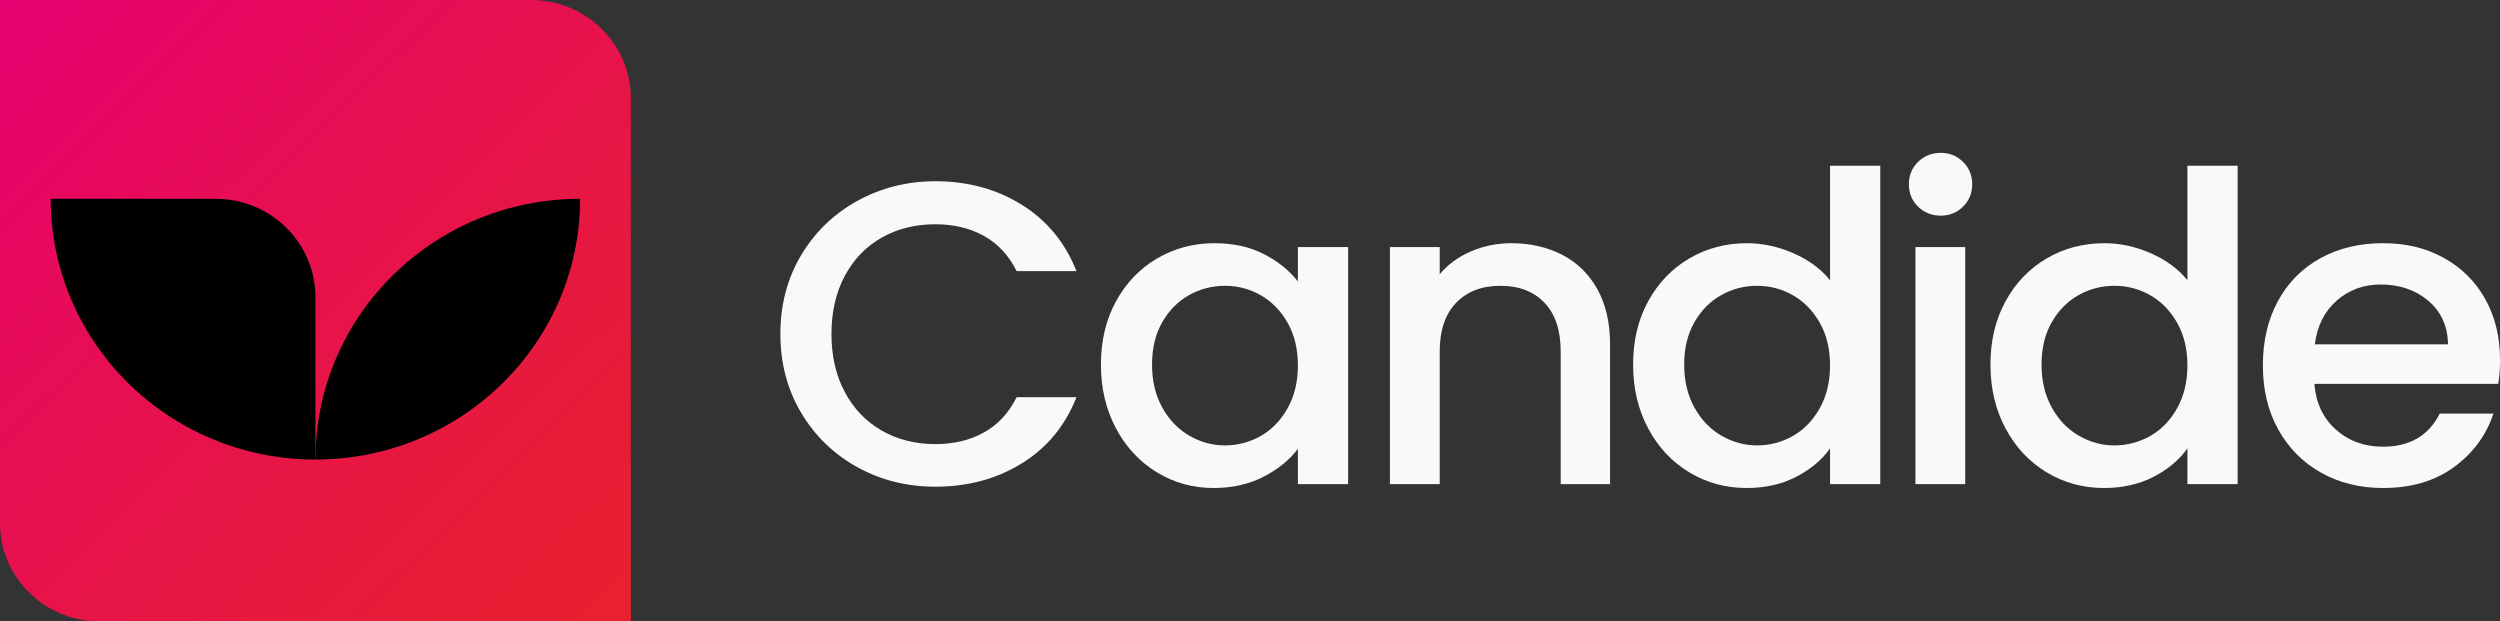 <svg width="177" height="44" viewBox="0 0 177 44" fill="none" xmlns="http://www.w3.org/2000/svg">
<rect x="0" y="0" width="177" height="44" fill="#333333" stroke="none"/>
<path d="M56.719 18.072C57.698 16.427 59.028 15.143 60.708 14.219C62.388 13.295 64.227 12.832 66.227 12.832C68.515 12.832 70.551 13.386 72.334 14.492C74.117 15.6 75.411 17.168 76.215 19.198H71.979C71.422 18.082 70.649 17.249 69.659 16.701C68.67 16.152 67.526 15.878 66.227 15.878C64.805 15.878 63.537 16.194 62.424 16.822C61.311 17.452 60.44 18.356 59.811 19.533C59.182 20.711 58.868 22.082 58.868 23.645C58.868 25.208 59.182 26.58 59.811 27.757C60.44 28.935 61.311 29.844 62.424 30.483C63.537 31.123 64.805 31.443 66.227 31.443C67.526 31.443 68.67 31.168 69.659 30.62C70.649 30.072 71.422 29.24 71.979 28.122H76.215C75.411 30.153 74.117 31.717 72.334 32.813C70.551 33.91 68.515 34.458 66.227 34.458C64.207 34.458 62.362 33.996 60.692 33.072C59.023 32.148 57.698 30.864 56.719 29.219C55.74 27.574 55.251 25.716 55.251 23.645C55.251 21.573 55.74 19.715 56.719 18.07V18.072Z" fill="#F9F9F9"/>
<path d="M79.013 21.331C79.724 20.031 80.692 19.021 81.919 18.3C83.145 17.58 84.501 17.219 85.985 17.219C87.325 17.219 88.495 17.478 89.495 17.996C90.494 18.514 91.293 19.159 91.891 19.93V17.493H95.447V34.276H91.891V31.779C91.293 32.571 90.479 33.23 89.448 33.758C88.417 34.286 87.243 34.55 85.923 34.55C84.459 34.55 83.12 34.18 81.904 33.438C80.687 32.697 79.724 31.662 79.013 30.331C78.302 29.002 77.946 27.494 77.946 25.808C77.946 24.123 78.302 22.63 79.013 21.331ZM91.164 22.854C90.68 22.001 90.046 21.351 89.263 20.904C88.479 20.458 87.634 20.235 86.727 20.235C85.82 20.235 84.975 20.453 84.192 20.889C83.408 21.326 82.774 21.966 82.29 22.808C81.805 23.651 81.564 24.651 81.564 25.808C81.564 26.966 81.805 27.982 82.29 28.854C82.774 29.728 83.413 30.392 84.207 30.849C85 31.306 85.841 31.535 86.727 31.535C87.614 31.535 88.479 31.312 89.263 30.865C90.046 30.418 90.68 29.763 91.164 28.9C91.648 28.037 91.891 27.027 91.891 25.869C91.891 24.712 91.648 23.707 91.164 22.854Z" fill="#F9F9F9"/>
<path d="M110.606 18.041C111.667 18.59 112.496 19.402 113.095 20.478C113.692 21.555 113.992 22.854 113.992 24.377V34.276H110.497V24.895C110.497 23.392 110.116 22.24 109.354 21.438C108.591 20.636 107.549 20.235 106.23 20.235C104.911 20.235 103.865 20.636 103.092 21.438C102.319 22.24 101.932 23.392 101.932 24.895V34.276H98.407V17.493H101.932V19.412C102.509 18.722 103.247 18.184 104.143 17.798C105.04 17.412 105.993 17.219 107.003 17.219C108.343 17.219 109.543 17.493 110.606 18.041Z" fill="#F9F9F9"/>
<path d="M116.689 21.331C117.401 20.032 118.369 19.021 119.596 18.3C120.822 17.58 122.188 17.219 123.693 17.219C124.806 17.219 125.904 17.458 126.986 17.935C128.068 18.412 128.929 19.047 129.568 19.838V11.736H133.124V34.276H129.568V31.748C128.991 32.561 128.192 33.231 127.172 33.758C126.151 34.286 124.981 34.55 123.662 34.55C122.178 34.55 120.822 34.18 119.596 33.438C118.369 32.697 117.401 31.662 116.69 30.331C115.979 29.002 115.623 27.494 115.623 25.808C115.623 24.123 115.979 22.63 116.69 21.331H116.689ZM128.841 22.854C128.356 22.001 127.723 21.351 126.939 20.904C126.156 20.458 125.311 20.235 124.404 20.235C123.496 20.235 122.652 20.453 121.868 20.889C121.084 21.326 120.451 21.966 119.967 22.808C119.482 23.651 119.24 24.651 119.24 25.808C119.24 26.966 119.482 27.982 119.967 28.854C120.451 29.728 121.09 30.393 121.884 30.849C122.677 31.306 123.517 31.535 124.404 31.535C125.29 31.535 126.156 31.312 126.939 30.865C127.723 30.418 128.356 29.763 128.841 28.9C129.325 28.037 129.567 27.027 129.567 25.869C129.567 24.712 129.325 23.707 128.841 22.854Z" fill="#F9F9F9"/>
<path d="M135.798 14.63C135.366 14.203 135.149 13.676 135.149 13.046C135.149 12.416 135.366 11.888 135.798 11.462C136.231 11.036 136.767 10.822 137.406 10.822C138.046 10.822 138.551 11.036 138.984 11.462C139.416 11.888 139.633 12.416 139.633 13.046C139.633 13.675 139.416 14.203 138.984 14.63C138.551 15.056 138.025 15.269 137.406 15.269C136.788 15.269 136.231 15.056 135.798 14.63ZM139.138 17.493V34.276H135.613V17.493H139.138Z" fill="#F9F9F9"/>
<path d="M141.991 21.331C142.702 20.032 143.67 19.021 144.897 18.3C146.123 17.58 147.489 17.219 148.994 17.219C150.107 17.219 151.205 17.458 152.287 17.935C153.369 18.412 154.23 19.047 154.869 19.838V11.736H158.425V34.276H154.869V31.748C154.292 32.561 153.493 33.231 152.473 33.758C151.453 34.286 150.282 34.55 148.964 34.55C147.48 34.55 146.124 34.18 144.897 33.438C143.671 32.697 142.702 31.662 141.991 30.331C141.28 29.002 140.924 27.494 140.924 25.808C140.924 24.123 141.28 22.63 141.991 21.331H141.991ZM154.142 22.854C153.657 22.001 153.024 21.351 152.24 20.904C151.457 20.458 150.612 20.235 149.705 20.235C148.798 20.235 147.953 20.453 147.169 20.889C146.385 21.326 145.752 21.966 145.268 22.808C144.783 23.651 144.541 24.651 144.541 25.808C144.541 26.966 144.783 27.982 145.268 28.854C145.752 29.728 146.391 30.393 147.185 30.849C147.978 31.306 148.818 31.535 149.705 31.535C150.591 31.535 151.457 31.312 152.24 30.865C153.024 30.418 153.657 29.763 154.142 28.9C154.626 28.037 154.869 27.027 154.869 25.869C154.869 24.712 154.626 23.707 154.142 22.854Z" fill="#F9F9F9"/>
<path d="M176.876 27.179H163.859C163.962 28.519 164.467 29.596 165.374 30.408C166.28 31.22 167.394 31.626 168.713 31.626C170.609 31.626 171.949 30.845 172.733 29.281H176.536C176.021 30.824 175.088 32.088 173.738 33.073C172.388 34.058 170.713 34.55 168.714 34.55C167.085 34.55 165.626 34.19 164.338 33.469C163.05 32.749 162.04 31.733 161.308 30.423C160.576 29.113 160.211 27.596 160.211 25.869C160.211 24.143 160.566 22.625 161.278 21.315C161.989 20.006 162.989 18.995 164.277 18.285C165.565 17.574 167.044 17.218 168.714 17.218C170.384 17.218 171.754 17.564 173.012 18.254C174.269 18.945 175.248 19.914 175.949 21.163C176.65 22.412 177.001 23.849 177.001 25.473C177.001 26.103 176.959 26.672 176.877 27.179H176.876ZM173.32 24.377C173.3 23.098 172.836 22.073 171.929 21.3C171.022 20.529 169.898 20.143 168.559 20.143C167.342 20.143 166.302 20.524 165.436 21.285C164.57 22.047 164.054 23.078 163.89 24.377H173.32V24.377Z" fill="#F9F9F9"/>
<path d="M44.665 6.962V44H7.067C3.167 44 3.8147e-06 40.88 3.8147e-06 37.038V0L37.597 0C41.498 0 44.665 3.12 44.665 6.962Z" fill="url(#paint0_linear_476_388)"/>
<path d="M41.072 14.075C41.072 24.271 32.682 32.536 22.332 32.536C22.332 22.34 30.723 14.075 41.072 14.075Z" fill="black"/>
<path d="M22.332 21.037V32.536C11.983 32.536 3.592 24.271 3.592 14.075H15.265C19.168 14.075 22.332 17.192 22.332 21.037Z" fill="black"/>
<defs>
<linearGradient id="paint0_linear_476_388" x1="-0.482" y1="-0.575" x2="44.807" y2="45.603" gradientUnits="userSpaceOnUse">
<stop stop-color="#E70073"/>
<stop offset="0.29" stop-color="#E70B5A"/>
<stop offset="0.75" stop-color="#E71B3A"/>
<stop offset="1" stop-color="#E8212E"/>
</linearGradient>
</defs>
</svg>
